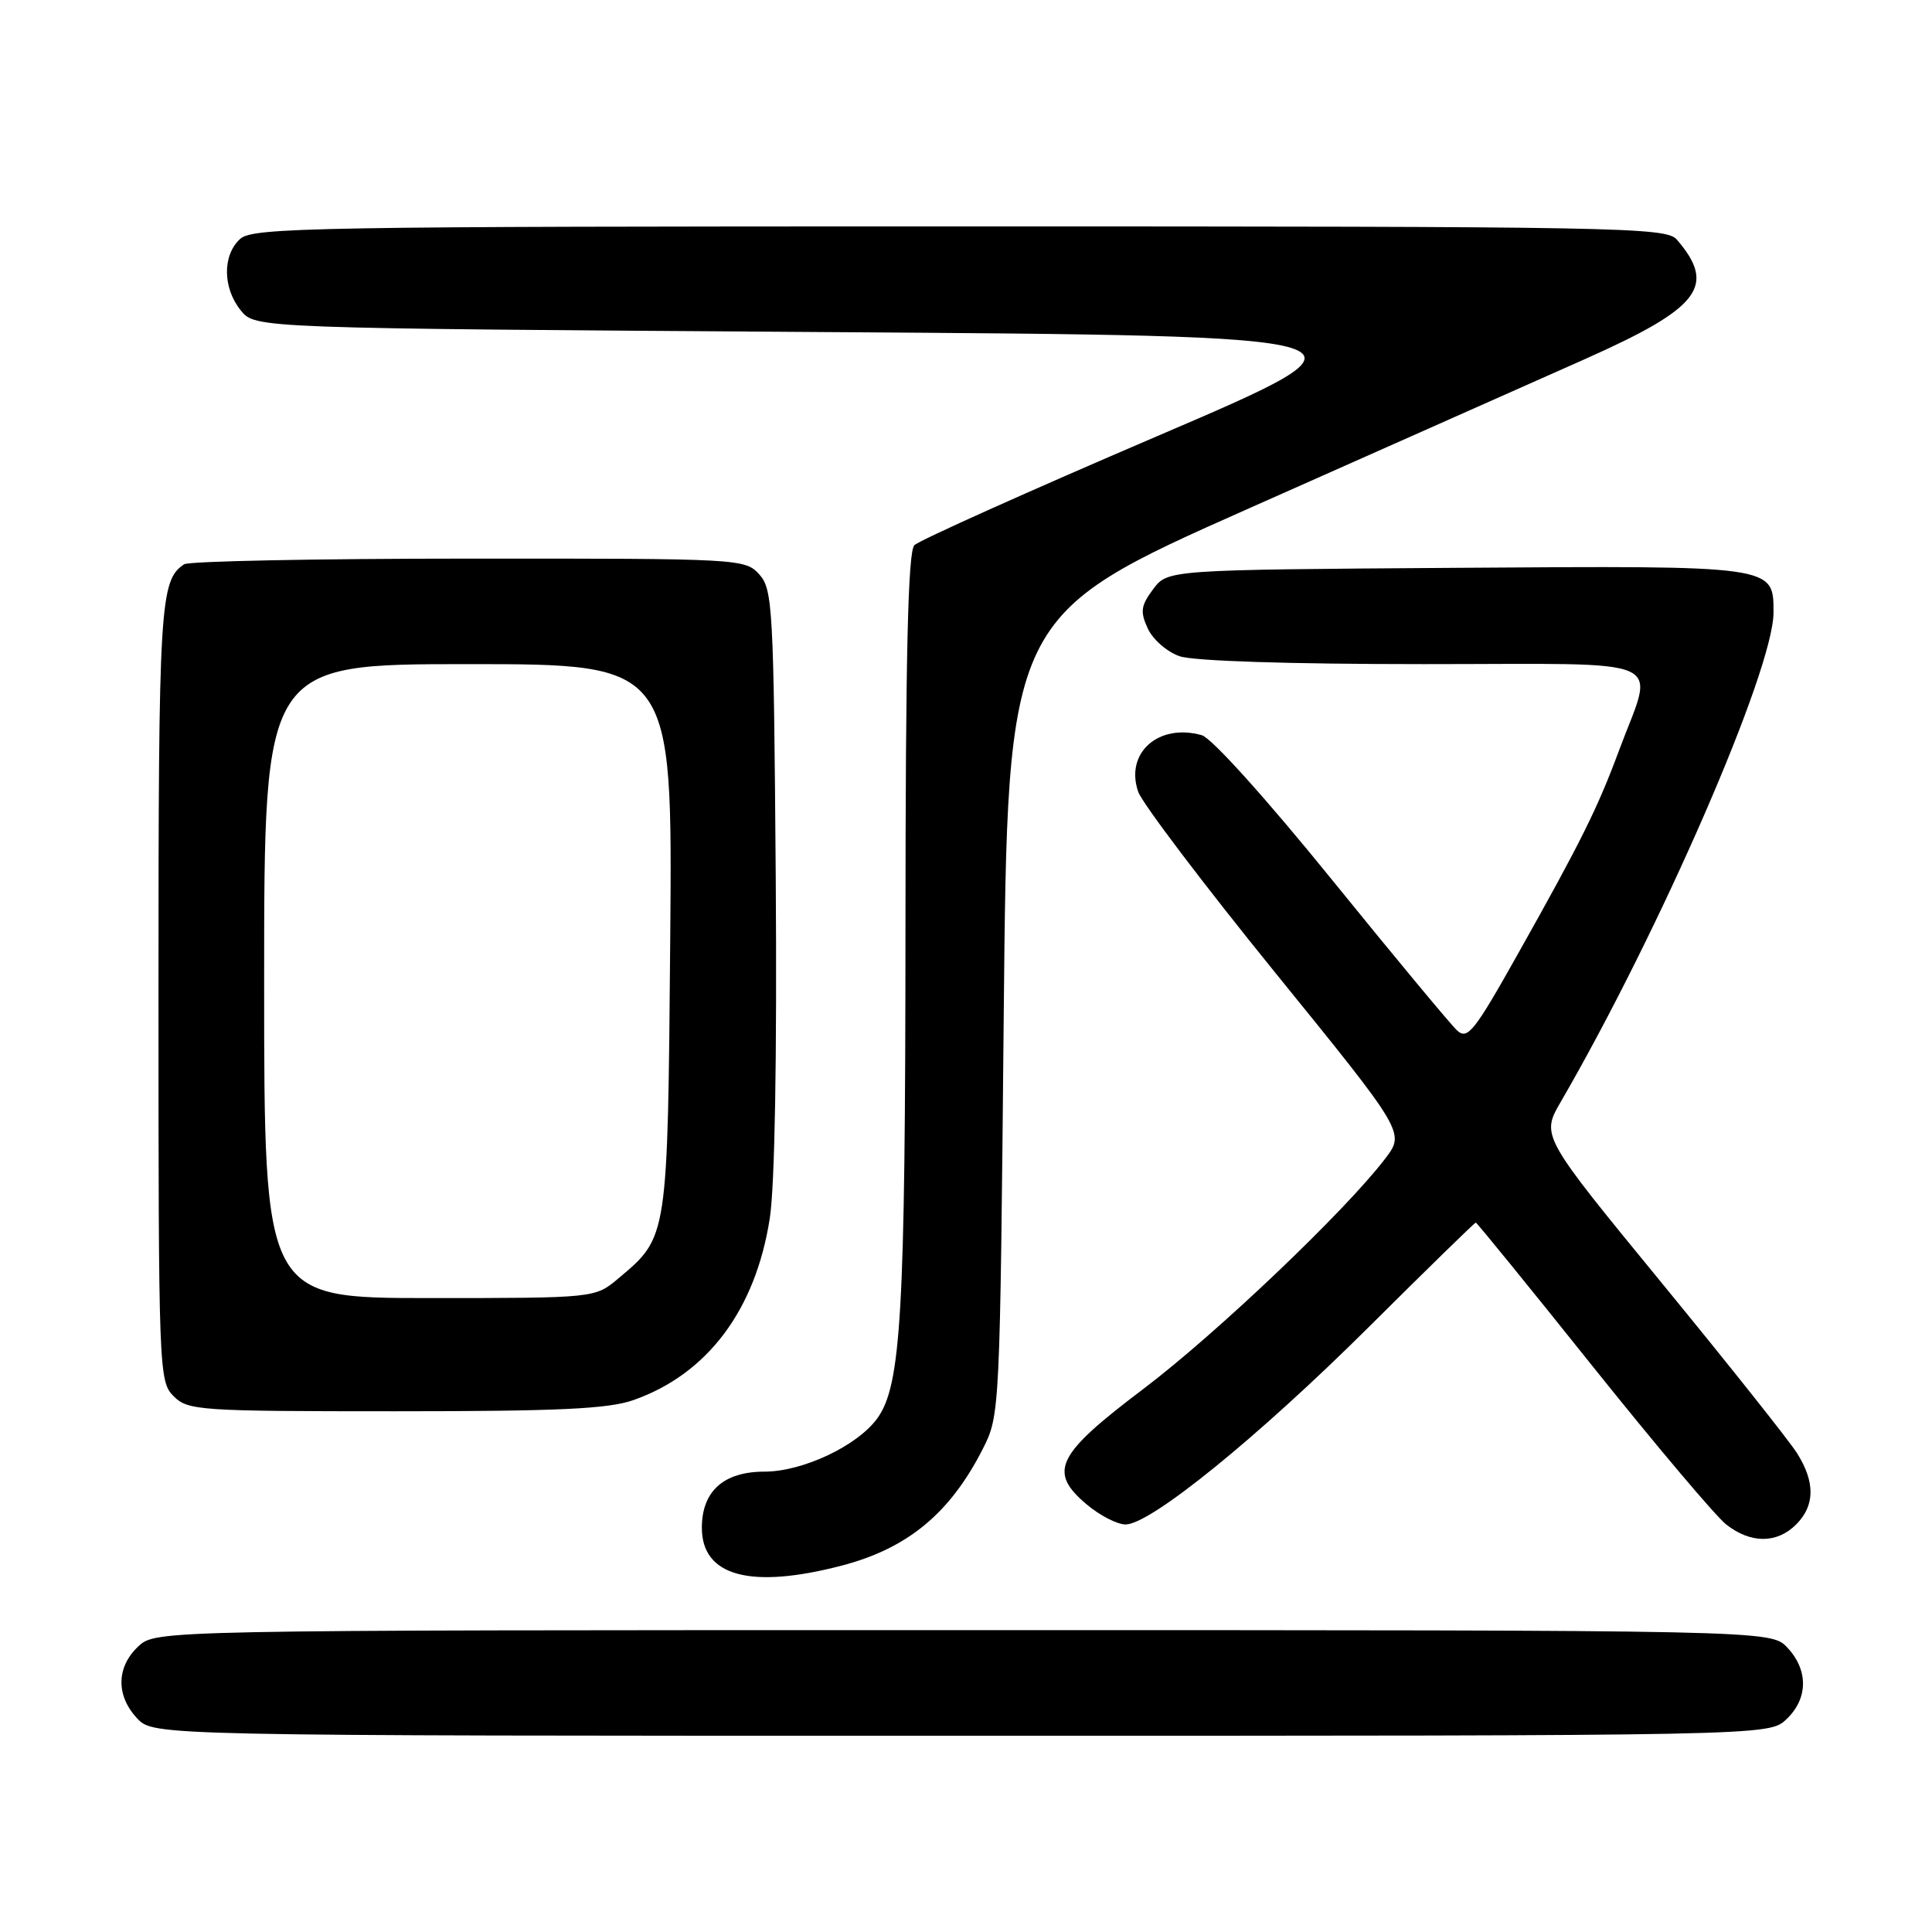 <?xml version="1.0" encoding="UTF-8" standalone="no"?>
<!DOCTYPE svg PUBLIC "-//W3C//DTD SVG 1.1//EN" "http://www.w3.org/Graphics/SVG/1.1/DTD/svg11.dtd" >
<svg xmlns="http://www.w3.org/2000/svg" xmlns:xlink="http://www.w3.org/1999/xlink" version="1.1" viewBox="0 0 256 256">
 <g >
 <path fill="currentColor"
d=" M 236.69 227.83 C 239.59 225.10 239.65 221.32 236.83 218.31 C 234.65 216.00 234.65 216.00 127.64 216.00 C 20.63 216.00 20.63 216.00 18.31 218.17 C 15.41 220.90 15.35 224.68 18.17 227.69 C 20.35 230.00 20.35 230.00 127.36 230.00 C 234.37 230.00 234.37 230.00 236.69 227.83 Z  M 111.50 207.46 C 120.26 205.18 125.89 200.52 130.22 192.00 C 132.49 187.52 132.50 187.23 133.00 134.54 C 133.50 81.57 133.50 81.57 165.50 67.36 C 183.10 59.55 203.17 50.63 210.11 47.54 C 225.27 40.78 227.48 37.90 222.19 31.75 C 220.78 30.11 215.00 30.00 127.17 30.00 C 41.56 30.00 33.50 30.14 31.83 31.65 C 29.46 33.80 29.49 38.15 31.91 41.14 C 33.82 43.50 33.82 43.50 109.09 44.00 C 184.37 44.50 184.37 44.50 153.34 57.79 C 136.28 65.10 121.80 71.60 121.16 72.24 C 120.31 73.09 119.99 86.70 119.98 122.95 C 119.96 174.08 119.41 183.58 116.24 187.95 C 113.59 191.59 106.36 195.00 101.29 195.00 C 95.89 195.00 93.00 197.59 93.00 202.44 C 93.00 208.85 99.44 210.60 111.50 207.46 Z  M 238.00 202.00 C 240.51 199.49 240.54 196.36 238.08 192.50 C 237.03 190.85 228.98 180.72 220.19 170.00 C 204.20 150.50 204.20 150.50 206.81 146.00 C 220.02 123.21 235.00 88.74 235.00 81.16 C 235.00 74.91 235.29 74.95 193.02 75.24 C 154.72 75.50 154.72 75.50 152.80 78.07 C 151.17 80.25 151.06 81.04 152.08 83.27 C 152.74 84.72 154.63 86.37 156.29 86.95 C 158.13 87.59 170.74 88.00 188.67 88.00 C 222.09 88.00 219.24 86.72 214.48 99.57 C 211.67 107.12 209.53 111.45 201.22 126.24 C 195.34 136.72 194.47 137.82 193.07 136.54 C 192.21 135.74 184.75 126.76 176.50 116.58 C 167.84 105.89 160.55 97.79 159.25 97.42 C 153.51 95.79 149.03 99.78 150.82 104.92 C 151.36 106.45 159.53 117.24 168.98 128.89 C 186.17 150.08 186.17 150.08 183.55 153.52 C 178.25 160.47 161.19 176.71 151.49 184.05 C 139.93 192.78 138.84 195.01 144.02 199.37 C 145.74 200.81 148.05 202.00 149.14 202.00 C 152.45 202.00 166.72 190.41 181.39 175.82 C 189.03 168.22 195.40 162.00 195.55 162.00 C 195.69 162.00 202.65 170.55 211.00 181.00 C 219.36 191.45 227.33 200.90 228.73 202.00 C 231.97 204.55 235.45 204.55 238.00 202.00 Z  M 83.96 185.51 C 93.75 182.06 100.12 173.56 102.00 161.43 C 102.67 157.12 102.96 140.07 102.79 116.35 C 102.52 80.47 102.39 78.08 100.60 76.10 C 98.72 74.04 98.03 74.00 62.10 74.02 C 41.97 74.02 25.00 74.36 24.40 74.77 C 21.18 76.91 21.00 79.97 21.00 131.43 C 21.00 181.67 21.05 183.05 23.00 185.00 C 24.90 186.90 26.33 187.00 52.37 187.00 C 74.05 187.00 80.63 186.69 83.96 185.51 Z  M 35.00 130.00 C 35.00 88.00 35.00 88.00 62.06 88.00 C 89.11 88.00 89.11 88.00 88.81 124.25 C 88.47 164.21 88.52 163.86 81.96 169.38 C 78.85 172.00 78.85 172.00 56.92 172.00 C 35.00 172.00 35.00 172.00 35.00 130.00 Z "/>
</g>
</svg>